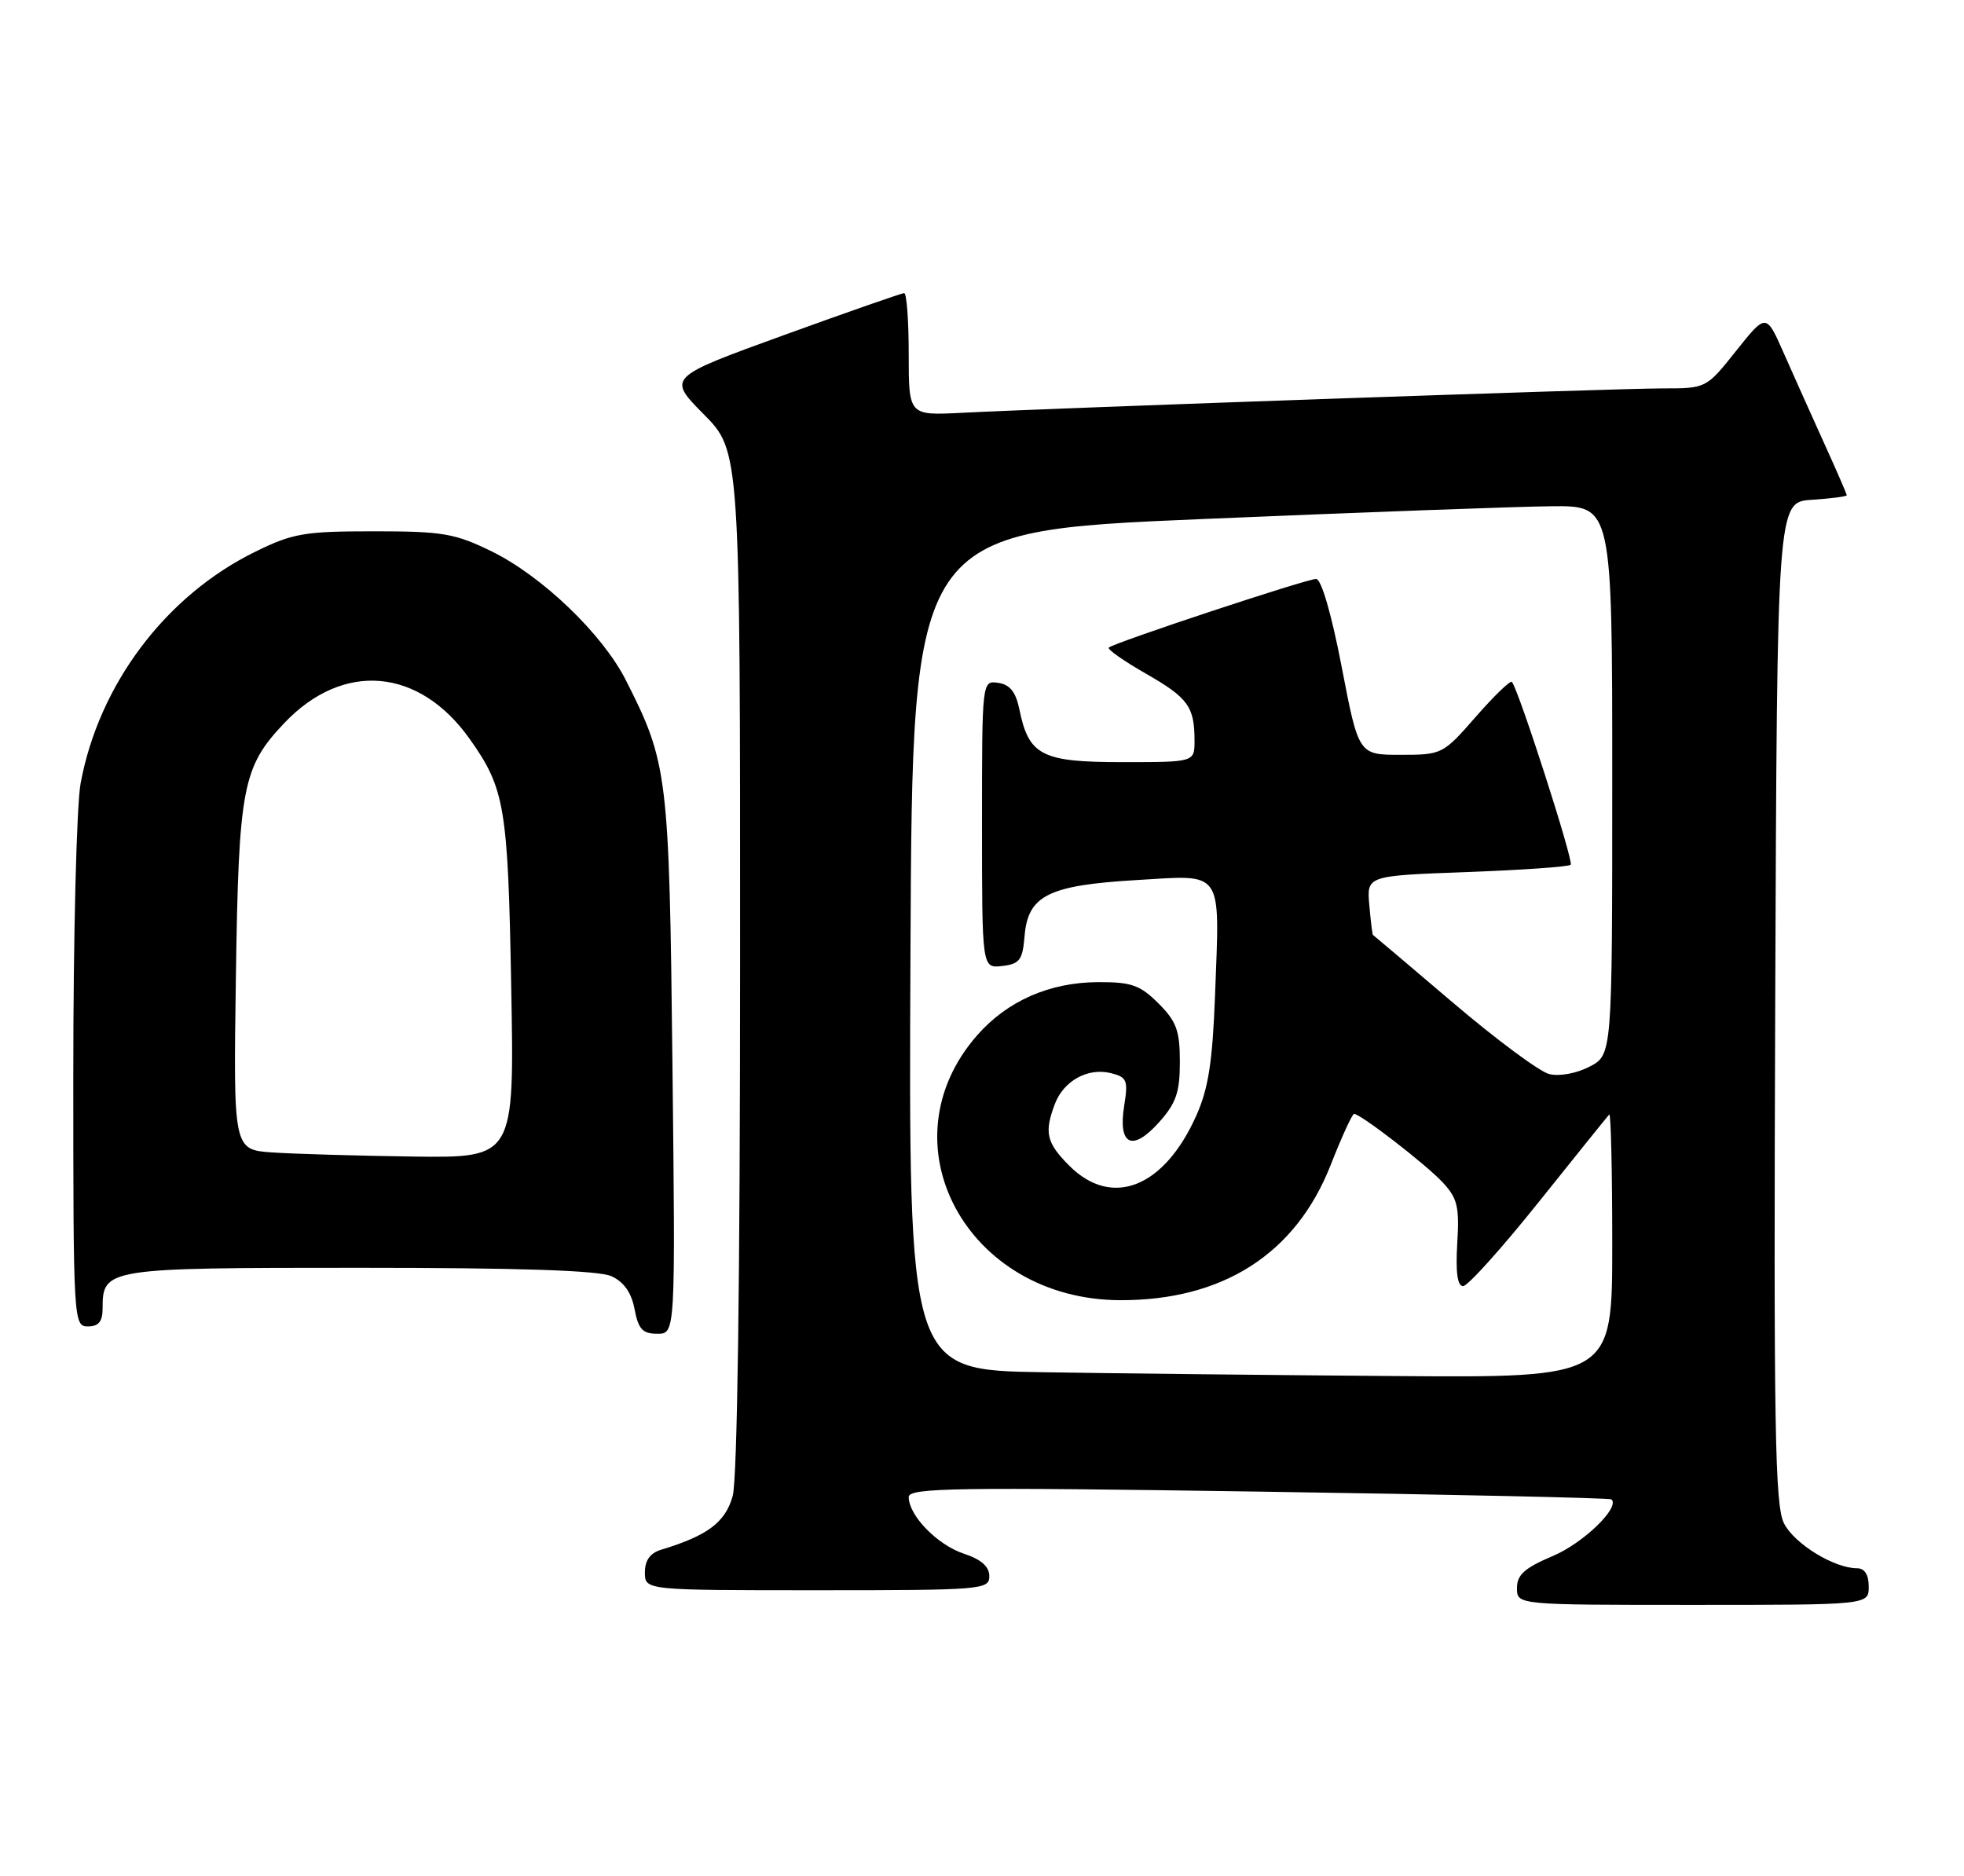 <?xml version="1.0" encoding="UTF-8" standalone="no"?>
<!DOCTYPE svg PUBLIC "-//W3C//DTD SVG 1.1//EN" "http://www.w3.org/Graphics/SVG/1.1/DTD/svg11.dtd" >
<svg xmlns="http://www.w3.org/2000/svg" xmlns:xlink="http://www.w3.org/1999/xlink" version="1.1" viewBox="0 0 268 256">
 <g >
 <path fill="currentColor"
d=" M 255.00 216.50 C 255.00 214.88 254.44 214.00 253.40 214.00 C 250.29 214.00 244.89 210.69 243.45 207.90 C 242.20 205.48 242.02 195.11 242.24 136.79 C 242.50 68.50 242.50 68.50 247.25 68.20 C 249.86 68.03 252.00 67.75 252.00 67.58 C 252.00 67.41 250.60 64.18 248.88 60.40 C 247.17 56.62 244.69 51.10 243.38 48.13 C 241.00 42.74 241.00 42.74 236.91 47.87 C 232.83 53.00 232.83 53.00 226.84 53.00 C 220.70 53.00 144.32 55.66 131.25 56.33 C 124.00 56.70 124.00 56.70 124.00 48.35 C 124.00 43.76 123.72 40.00 123.38 40.00 C 123.04 40.00 115.63 42.59 106.91 45.75 C 91.06 51.50 91.06 51.50 96.03 56.53 C 101.00 61.56 101.00 61.56 100.99 131.03 C 100.99 174.82 100.61 201.85 99.98 204.14 C 98.98 207.73 96.56 209.55 90.25 211.46 C 88.72 211.92 88.00 212.91 88.00 214.57 C 88.00 217.00 88.00 217.00 111.50 217.00 C 134.02 217.00 135.00 216.92 135.00 215.08 C 135.00 213.77 133.89 212.79 131.52 212.01 C 127.90 210.81 124.00 206.80 124.00 204.28 C 124.00 203.02 130.34 202.92 171.75 203.54 C 198.01 203.93 219.67 204.41 219.89 204.60 C 221.11 205.68 216.06 210.57 211.89 212.33 C 208.05 213.95 207.00 214.89 207.00 216.70 C 207.00 219.00 207.00 219.00 231.00 219.00 C 255.00 219.00 255.00 219.00 255.00 216.50 Z  M 91.76 145.25 C 91.32 105.67 91.13 104.12 85.41 92.83 C 82.23 86.54 74.00 78.64 67.13 75.26 C 62.07 72.78 60.44 72.50 51.00 72.50 C 41.53 72.50 39.94 72.77 34.81 75.30 C 22.62 81.28 13.50 93.38 11.00 106.89 C 10.45 109.85 10.00 127.74 10.00 146.64 C 10.00 180.33 10.04 181.00 12.00 181.00 C 13.45 181.00 14.00 180.33 14.00 178.57 C 14.00 173.06 14.38 173.00 49.02 173.00 C 70.97 173.00 81.69 173.36 83.44 174.15 C 85.14 174.93 86.17 176.40 86.59 178.65 C 87.11 181.38 87.68 182.00 89.70 182.00 C 92.17 182.00 92.17 182.00 91.76 145.25 Z  M 142.24 187.25 C 123.98 186.95 123.98 186.95 124.24 129.73 C 124.50 72.50 124.50 72.50 164.00 70.83 C 185.72 69.91 207.21 69.12 211.75 69.08 C 220.00 69.00 220.00 69.00 220.00 106.47 C 220.00 143.95 220.00 143.95 216.89 145.56 C 215.11 146.48 212.77 146.91 211.39 146.56 C 210.07 146.23 204.16 141.84 198.25 136.81 C 192.34 131.78 187.43 127.62 187.35 127.58 C 187.27 127.54 187.04 125.70 186.85 123.50 C 186.50 119.50 186.50 119.50 200.17 119.00 C 207.69 118.72 214.06 118.28 214.33 118.00 C 214.77 117.56 207.25 94.19 206.31 93.05 C 206.10 92.81 203.89 94.94 201.39 97.80 C 196.91 102.93 196.77 103.00 191.12 103.00 C 185.39 103.00 185.39 103.00 183.08 91.00 C 181.69 83.78 180.30 79.00 179.59 79.00 C 178.28 79.00 151.95 87.72 151.30 88.37 C 151.07 88.60 153.34 90.19 156.34 91.91 C 162.13 95.22 163.00 96.42 163.00 101.08 C 163.00 104.00 163.00 104.00 153.15 104.00 C 142.14 104.00 140.38 103.10 139.10 96.79 C 138.61 94.42 137.81 93.41 136.21 93.18 C 134.00 92.86 134.00 92.86 134.00 112.50 C 134.00 132.13 134.00 132.13 136.75 131.82 C 139.14 131.54 139.54 131.01 139.81 127.73 C 140.27 122.19 143.05 120.80 155.11 120.09 C 167.08 119.38 166.45 118.45 165.80 135.80 C 165.46 144.89 164.89 148.56 163.24 152.24 C 158.84 162.08 151.73 164.88 145.92 159.08 C 142.79 155.94 142.46 154.55 143.95 150.63 C 145.15 147.47 148.47 145.65 151.60 146.44 C 153.78 146.98 153.96 147.42 153.40 150.90 C 152.54 156.29 154.52 157.22 158.16 153.14 C 160.49 150.54 161.00 149.05 161.00 144.91 C 161.00 140.65 160.54 139.38 158.08 136.92 C 155.57 134.42 154.40 134.00 149.83 134.02 C 143.22 134.05 137.46 136.58 133.35 141.26 C 120.41 156.00 131.90 177.33 152.82 177.42 C 166.87 177.47 176.82 171.09 181.57 158.99 C 183.08 155.15 184.52 152.00 184.77 152.00 C 185.66 152.00 194.53 158.85 196.85 161.33 C 198.88 163.50 199.16 164.66 198.85 169.67 C 198.62 173.60 198.87 175.50 199.65 175.50 C 200.28 175.50 204.94 170.32 209.99 164.00 C 215.05 157.68 219.37 152.31 219.59 152.08 C 219.82 151.85 220.00 159.84 220.00 169.83 C 220.00 188.00 220.00 188.00 190.25 187.77 C 173.89 187.65 152.28 187.41 142.24 187.25 Z  M 37.17 157.26 C 31.84 156.89 31.84 156.89 32.19 133.20 C 32.57 107.39 33.09 104.68 38.80 98.66 C 46.84 90.20 57.21 91.11 64.11 100.86 C 68.90 107.62 69.32 110.13 69.76 134.75 C 70.19 158.00 70.19 158.00 56.34 157.82 C 48.73 157.71 40.10 157.46 37.17 157.26 Z "/>
</g>
</svg>